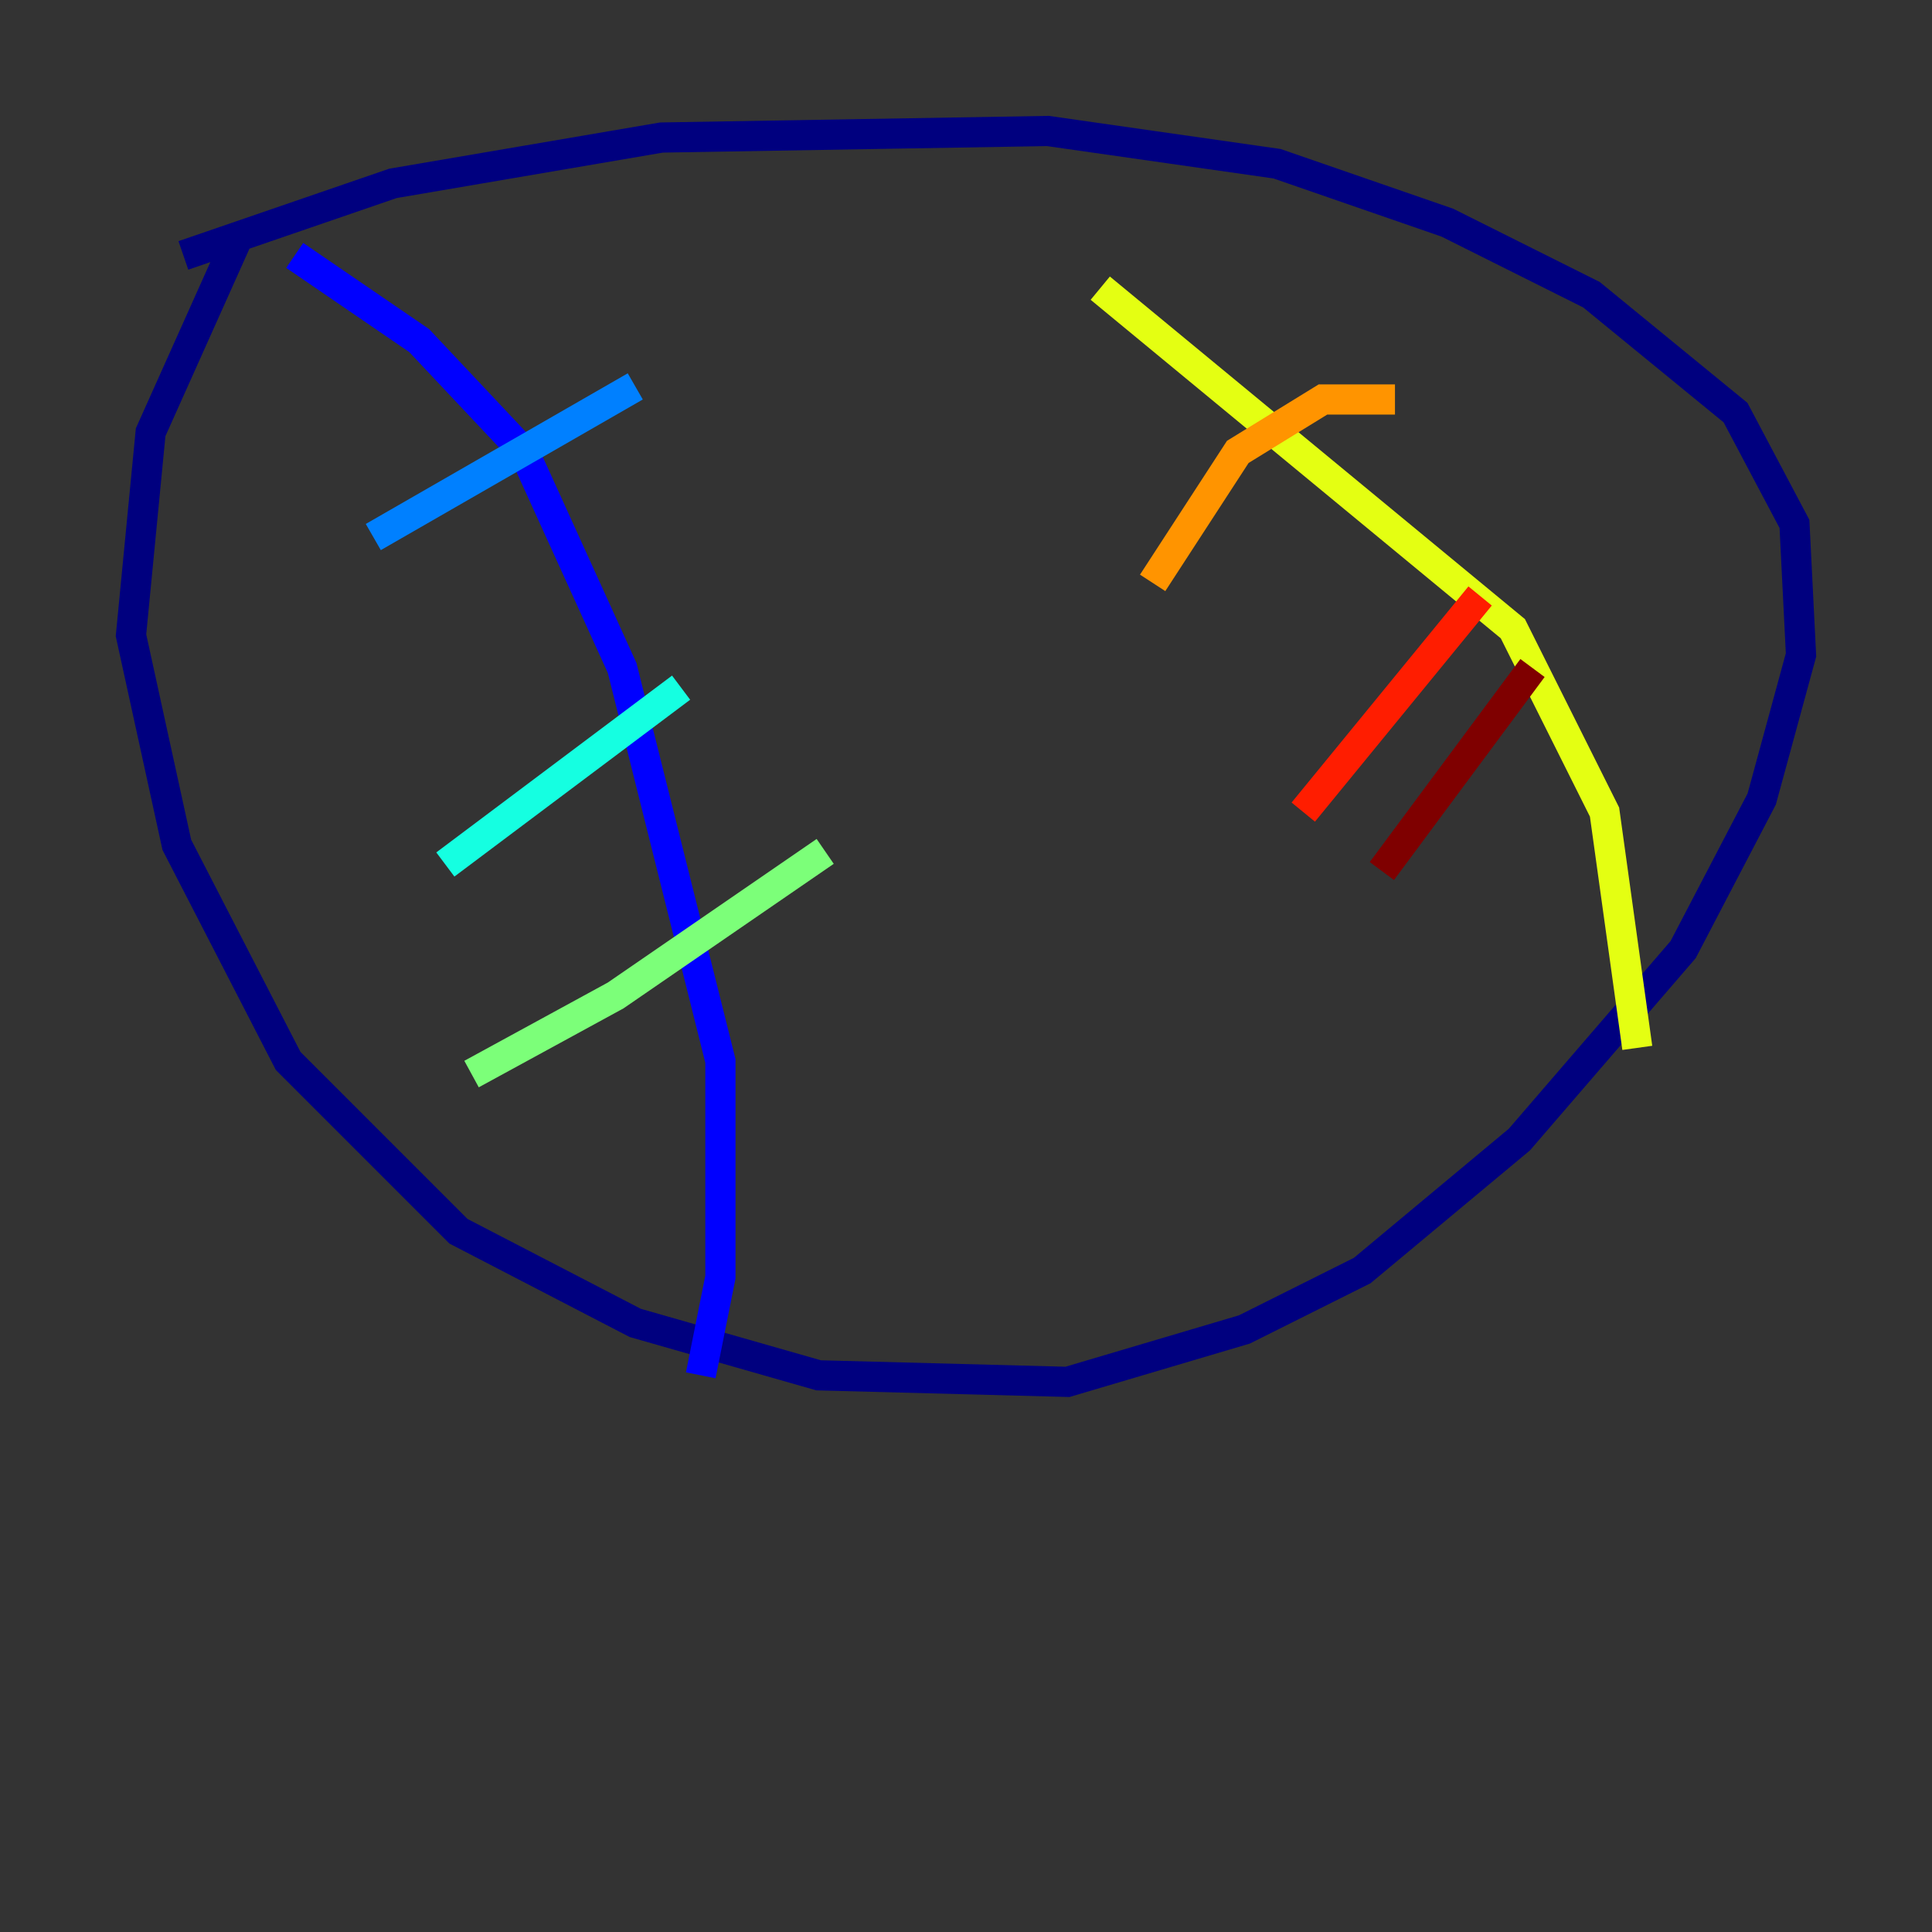 <?xml version="1.0" encoding="utf-8" ?>
<svg baseProfile="tiny" height="128" version="1.2" viewBox="0,0,128,128" width="128" xmlns="http://www.w3.org/2000/svg" xmlns:ev="http://www.w3.org/2001/xml-events" xmlns:xlink="http://www.w3.org/1999/xlink"><rect x="0" y="0" width="128" height="128" fill="#333333" stroke="none"/><defs /><polyline fill="none" points="15.62,16.054 9.98,28.637 8.678,42.088 11.715,55.973 19.091,70.291 30.373,81.573 42.088,87.647 54.237,91.119 70.725,91.552 82.441,88.081 90.251,84.176 100.664,75.498 111.512,62.915 116.719,52.936 119.322,43.39 118.888,34.712 114.983,27.336 105.437,19.525 95.891,14.752 84.61,10.848 69.424,8.678 43.824,9.112 26.034,12.149 12.149,16.922" stroke="#00007f" stroke-width="2" /><polyline fill="none" points="19.525,16.922 27.77,22.563 34.712,29.939 41.22,44.258 47.729,70.291 47.729,84.61 46.427,91.119" stroke="#0000ff" stroke-width="2" /><polyline fill="none" points="42.088,25.6 24.732,35.58" stroke="#0080ff" stroke-width="2" /><polyline fill="none" points="45.125,45.559 29.505,57.275" stroke="#15ffe1" stroke-width="2" /><polyline fill="none" points="54.671,56.407 40.786,65.953 31.241,71.159" stroke="#7cff79" stroke-width="2" /><polyline fill="none" points="72.895,19.091 100.231,41.654 106.305,53.803 108.475,69.424" stroke="#e4ff12" stroke-width="2" /><polyline fill="none" points="92.42,26.468 87.647,26.468 82.007,29.939 76.366,38.617" stroke="#ff9400" stroke-width="2" /><polyline fill="none" points="98.061,39.485 86.346,53.803" stroke="#ff1d00" stroke-width="2" /><polyline fill="none" points="101.532,44.258 91.552,57.709" stroke="#7f0000" stroke-width="2" /></svg>